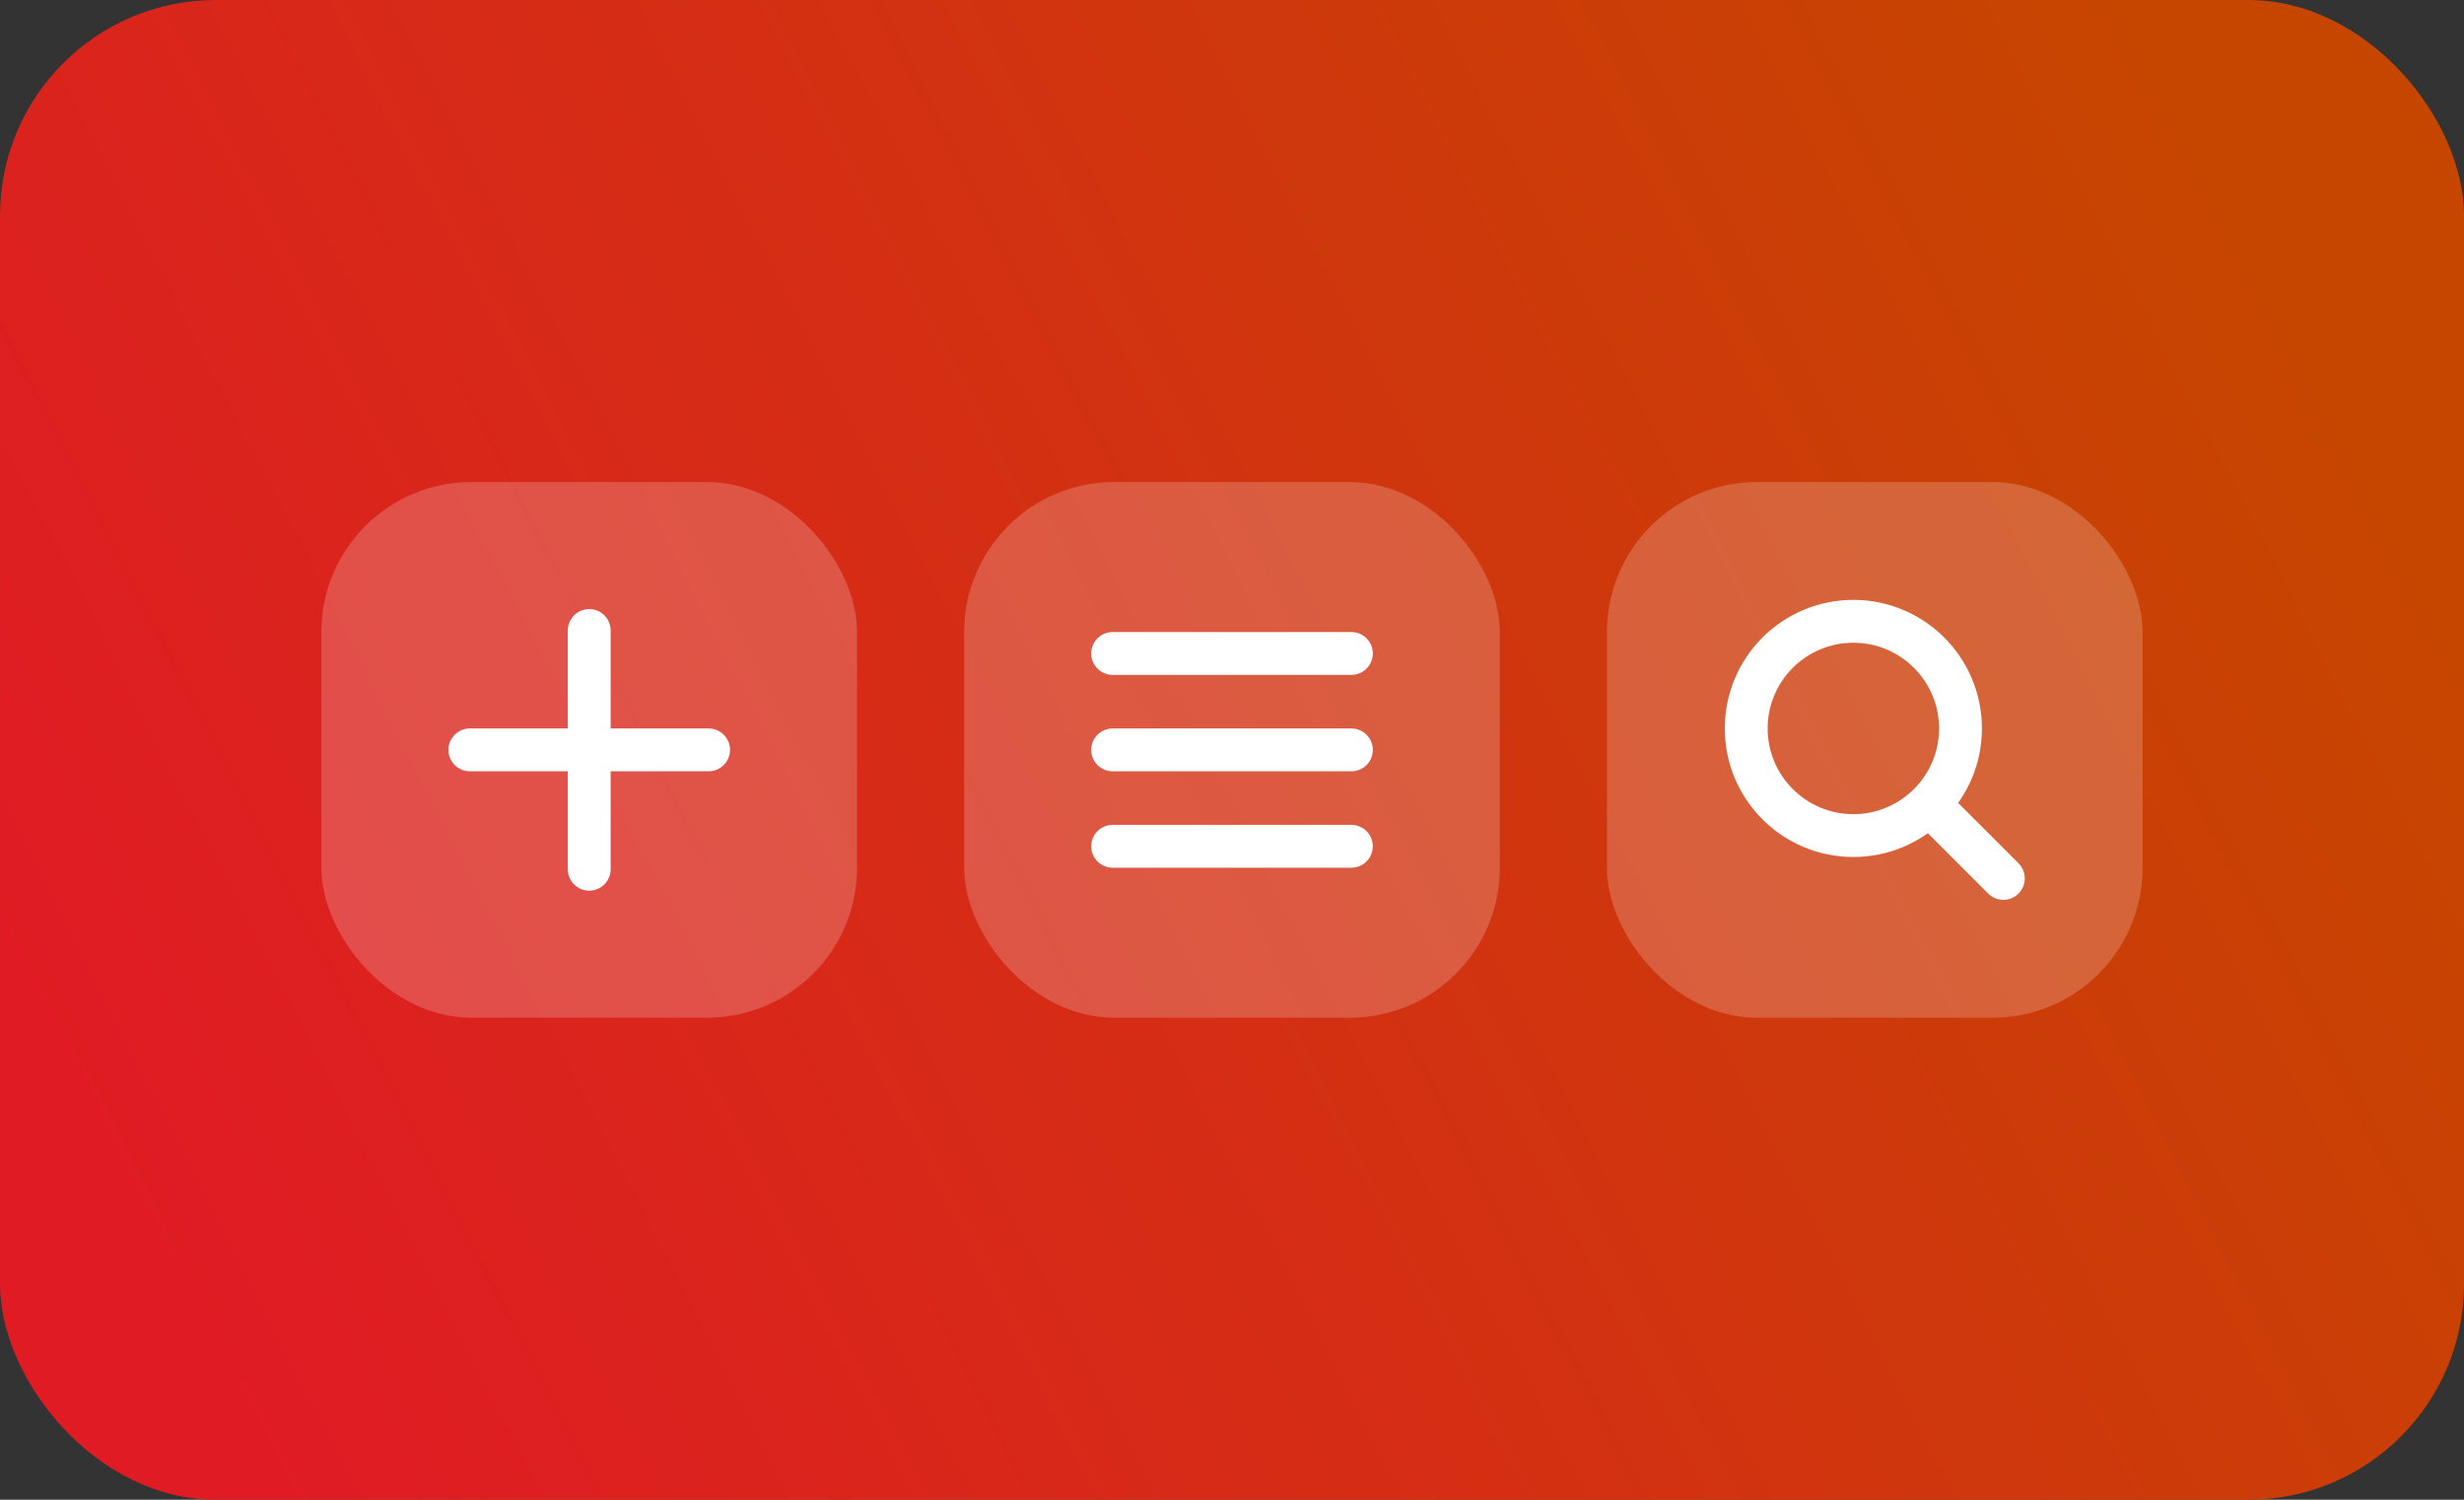 <?xml version="1.0" encoding="UTF-8" standalone="no"?>
<svg
   height="140"
   width="230"
   version="1.1"
   id="svg14"
   sodipodi:docname="controls-buttons-dark.svg"
   inkscape:version="1.3.2 (091e20ef0f, 2023-11-25)"
   xmlns:inkscape="http://www.inkscape.org/namespaces/inkscape"
   xmlns:sodipodi="http://sodipodi.sourceforge.net/DTD/sodipodi-0.dtd"
   xmlns:xlink="http://www.w3.org/1999/xlink"
   xmlns="http://www.w3.org/2000/svg"
   xmlns:svg="http://www.w3.org/2000/svg">
  <rect width="100%" height="100%" fill="#333333" stroke="none"/>
  <defs
     id="defs18">
    <linearGradient
       inkscape:collect="always"
       xlink:href="#linearGradient1"
       id="linearGradient2"
       x1="20"
       y1="130"
       x2="215"
       y2="30"
       gradientUnits="userSpaceOnUse" />
    <linearGradient
       id="linearGradient1"
       inkscape:collect="always">
      <stop
         style="stop-color:#e01b24;stop-opacity:1"
         offset="0"
         id="stop1" />
      <stop
         style="stop-color:#c64600;stop-opacity:1"
         offset="1"
         id="stop2" />
    </linearGradient>
  </defs>
  <sodipodi:namedview
     id="namedview16"
     pagecolor="#505050"
     bordercolor="#ffffff"
     borderopacity="1"
     inkscape:showpageshadow="0"
     inkscape:pageopacity="0"
     inkscape:pagecheckerboard="1"
     inkscape:deskcolor="#505050"
     showgrid="false"
     inkscape:current-layer="svg14"
     inkscape:zoom="1.4142136"
     inkscape:cx="27.577164"
     inkscape:cy="82.024387"
     inkscape:window-width="1920"
     inkscape:window-height="1011"
     inkscape:window-x="0"
     inkscape:window-y="0"
     inkscape:window-maximized="1">
    <inkscape:grid
       id="grid1"
       units="px"
       originx="0"
       originy="0"
       spacingx="1"
       spacingy="1"
       empcolor="#3f3fff"
       empopacity="0.251"
       color="#3f3fff"
       opacity="0.125"
       empspacing="5"
       dotted="false"
       gridanglex="30"
       gridanglez="30"
       visible="false" />
  </sodipodi:namedview>
  <rect
     style="fill:url(#linearGradient2);fill-opacity:1;stroke:none;stroke-width:18;stroke-linecap:round;stroke-dashoffset:26.4"
     width="230"
     height="140"
     x="0.001"
     ry="20.143"
     rx="20.143"
     id="rect2"
     y="0" />
  <g
     id="g23"
     transform="translate(-71.999,-190)">
    <rect
       style="opacity:0.2;fill:#ffffff;fill-opacity:1;stroke-width:18;stroke-linecap:round;stroke-dashoffset:26.4;-inkscape-stroke:none;paint-order:markers stroke fill"
       id="rect12-9"
       width="50"
       height="50"
       x="101.999"
       y="235"
       rx="14"
       ry="14" />
    <rect
       style="opacity:0.2;fill:#ffffff;fill-opacity:1;stroke-width:18;stroke-linecap:round;stroke-dashoffset:26.4;-inkscape-stroke:none;paint-order:markers stroke fill"
       id="rect9-1"
       width="50"
       height="50"
       x="161.999"
       y="235"
       rx="14"
       ry="14" />
    <rect
       style="opacity:0.2;fill:#ffffff;fill-opacity:1;stroke-width:18;stroke-linecap:round;stroke-dashoffset:26.4;-inkscape-stroke:none;paint-order:markers stroke fill"
       id="rect13-2"
       width="50"
       height="50"
       x="221.999"
       y="235"
       rx="14"
       ry="14" />
    <g
       id="g22-7"
       style="stroke:#ffffff"
       transform="translate(71.999,190)">
      <path
         style="opacity:1;fill:none;fill-opacity:0.475;stroke:#ffffff;stroke-width:4;stroke-linecap:round;stroke-linejoin:miter;stroke-dasharray:none;stroke-opacity:1"
         d="M 180.313,75.313 187,82"
         id="path16-0"
         sodipodi:nodetypes="cc" />
      <path
         style="opacity:1;fill:none;fill-opacity:0.475;stroke:#ffffff;stroke-width:4;stroke-linecap:round;stroke-linejoin:miter;stroke-dasharray:none;stroke-opacity:1"
         d="m 103.857,70 h 22.286"
         id="path17-9" />
      <path
         style="opacity:1;fill:none;fill-opacity:0.475;stroke:#ffffff;stroke-width:4;stroke-linecap:round;stroke-linejoin:miter;stroke-dasharray:none;stroke-opacity:1"
         d="m 103.857,61 h 22.286"
         id="path18-3" />
      <path
         style="opacity:1;fill:none;fill-opacity:0.475;stroke:#ffffff;stroke-width:4;stroke-linecap:round;stroke-linejoin:miter;stroke-dasharray:none;stroke-opacity:1"
         d="m 103.857,79 h 22.286"
         id="path19-6" />
      <path
         style="opacity:1;fill:none;fill-opacity:0.475;stroke:#ffffff;stroke-width:4;stroke-linecap:round;stroke-linejoin:miter;stroke-dasharray:none;stroke-opacity:1"
         d="M 43.857,70 H 66.143"
         id="path20-0" />
      <path
         style="opacity:1;fill:none;fill-opacity:0.475;stroke:#ffffff;stroke-width:4;stroke-linecap:round;stroke-linejoin:miter;stroke-dasharray:none;stroke-opacity:1"
         d="M 55,58.857 V 81.143"
         id="path21-6" />
      <circle
         style="opacity:1;fill:none;fill-opacity:0.475;stroke:#ffffff;stroke-width:4;stroke-linecap:round;stroke-linejoin:miter;stroke-dasharray:none;stroke-opacity:1"
         id="path22-2"
         cx="173"
         cy="68"
         r="10" />
    </g>
  </g>
</svg>
